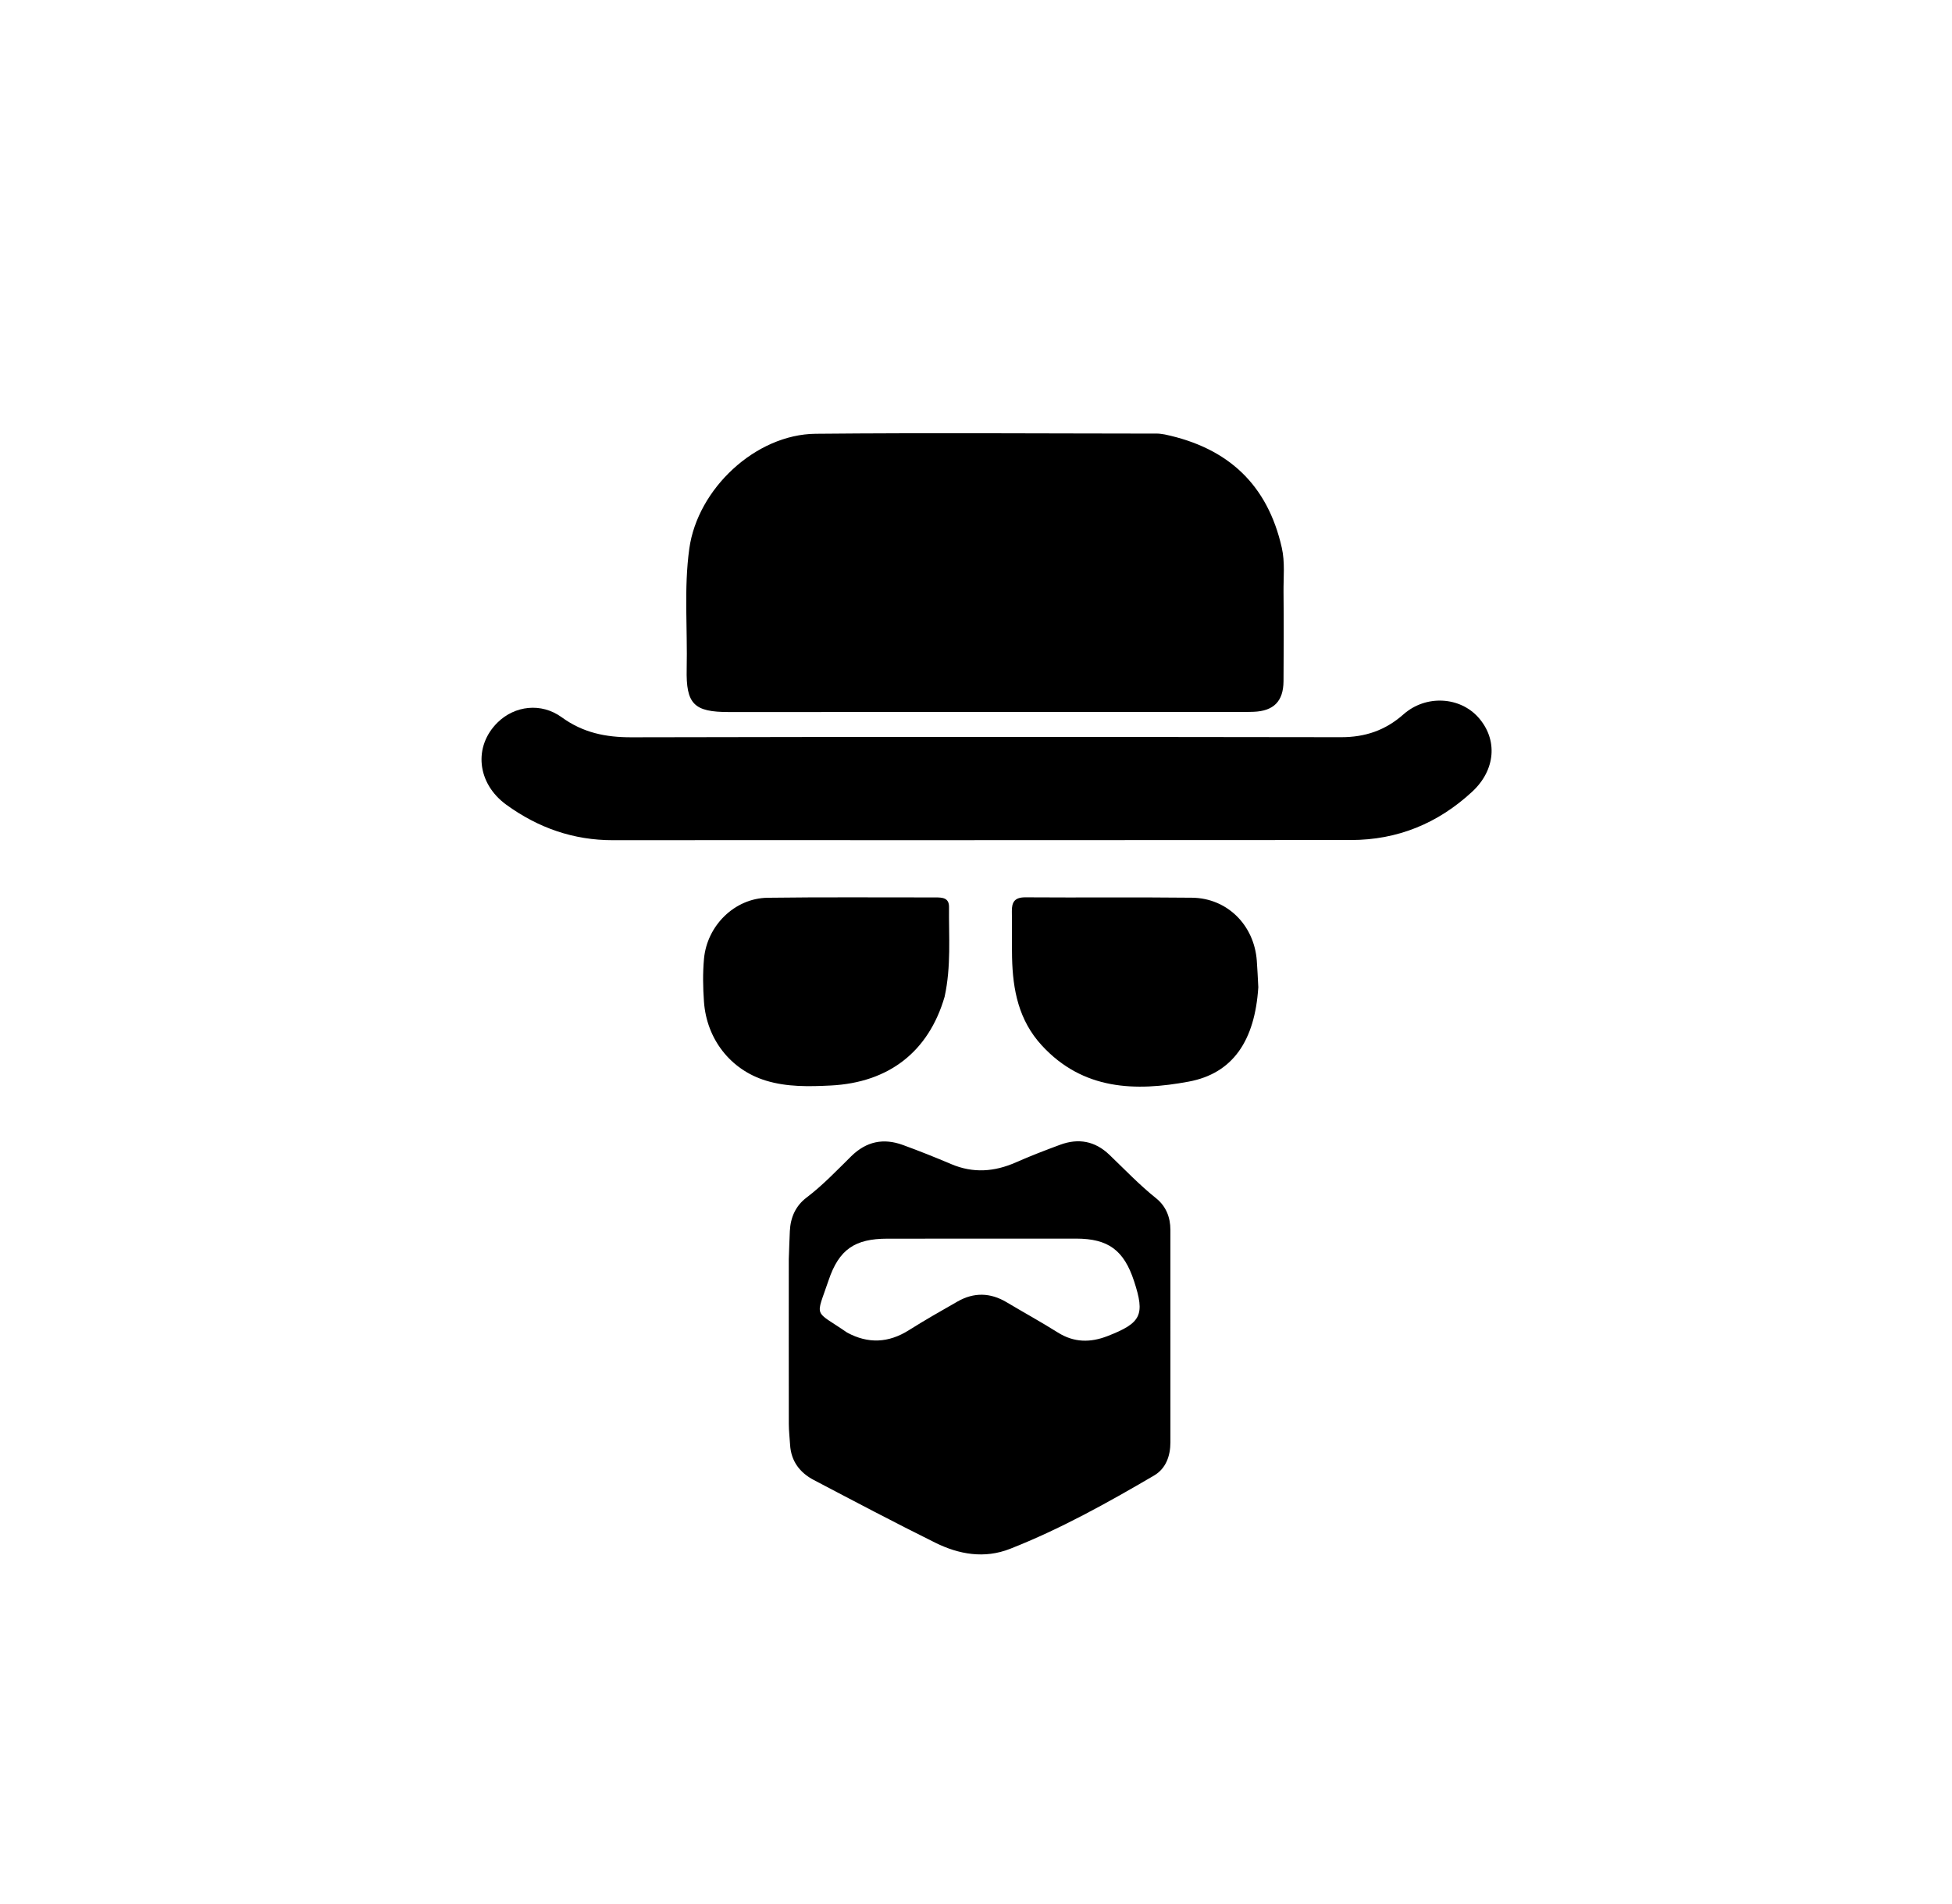 <svg version="1.1" id="Layer_1" xmlns="http://www.w3.org/2000/svg" xmlns:xlink="http://www.w3.org/1999/xlink" x="0px" y="0px"
	 width="100%" viewBox="0 0 656 640" enable-background="new 0 0 656 640" xml:space="preserve">
	 
<path fill="#000000" opacity="1" stroke="none" 
	d="
M391.436,146.035 
	C412.865,150.557 426.003,163.03 430.764,184.087 
	C431.881,189.026 431.304,194.037 431.351,199.013 
	C431.446,209.003 431.423,218.995 431.347,228.986 
	C431.295,235.73 428.041,239.009 421.263,239.26 
	C418.103,239.377 414.936,239.311 411.772,239.311 
	C356.156,239.323 300.539,239.336 244.923,239.341 
	C233.237,239.342 230.508,236.691 230.774,224.813 
	C231.076,211.349 229.793,197.856 231.65,184.419 
	C234.426,164.323 253.908,145.996 274.119,145.805 
	C312.414,145.442 350.715,145.722 389.013,145.745 
	C389.675,145.745 390.337,145.873 391.436,146.035 
z"/>
<path fill="#000000" opacity="1" stroke="none" 
	d="
M265.086,423.243 
	C265.201,419.786 265.299,416.793 265.439,413.802 
	C265.654,409.237 267.368,405.337 271.036,402.555 
	C276.5,398.411 281.198,393.444 286.051,388.667 
	C291.167,383.632 296.909,382.487 303.433,384.863 
	C308.904,386.855 314.318,389.022 319.679,391.297 
	C327.051,394.426 334.201,393.89 341.409,390.707 
	C346.275,388.559 351.253,386.649 356.244,384.8 
	C362.412,382.515 367.979,383.515 372.825,388.156 
	C377.991,393.104 382.918,398.294 388.533,402.783 
	C391.784,405.382 393.327,409.098 393.327,413.348 
	C393.327,437.165 393.327,460.982 393.333,484.799 
	C393.334,489.435 391.787,493.66 387.839,495.972 
	C372.199,505.132 356.356,513.964 339.441,520.614 
	C330.824,524.002 322.282,522.497 314.302,518.544 
	C300.587,511.749 287.048,504.596 273.495,497.479 
	C268.798,495.012 265.847,491.156 265.52,485.636 
	C265.382,483.313 265.099,480.993 265.095,478.671 
	C265.064,460.35 265.084,442.03 265.086,423.243 
M284.686,447.917 
	C291.767,451.75 298.619,451.427 305.453,447.114 
	C310.797,443.742 316.298,440.614 321.789,437.482 
	C327.306,434.334 332.825,434.464 338.303,437.732 
	C344.018,441.142 349.861,444.344 355.49,447.889 
	C360.917,451.307 366.411,451.345 372.175,449.107 
	C383.558,444.687 384.857,442.021 381.114,430.62 
	C377.703,420.229 372.451,416.343 361.645,416.335 
	C340.507,416.32 319.369,416.336 298.231,416.354 
	C287.325,416.363 281.972,419.935 278.471,430.315 
	C274.086,443.316 273.346,440.108 284.686,447.917 
z"/>
<path fill="#000000" opacity="1" stroke="none" 
	d="
M306,282.411 
	C272.336,282.407 239.171,282.367 206.007,282.417 
	C192.696,282.438 180.818,278.245 170.154,270.494 
	C160.269,263.311 159.031,250.895 167.237,242.833 
	C172.965,237.204 181.863,236.07 188.772,241.094 
	C195.915,246.287 203.522,247.845 212.184,247.826 
	C291.678,247.647 371.173,247.682 450.667,247.795 
	C458.759,247.807 465.555,245.518 471.636,240.132 
	C479.167,233.463 490.601,234.134 496.846,241.176 
	C503.424,248.593 502.642,258.812 494.735,266.133 
	C483.261,276.758 469.697,282.347 453.989,282.36 
	C404.826,282.402 355.663,282.397 306,282.411 
z"/>
<path fill="#000000" opacity="1" stroke="none" 
	d="
M317.445,335.065 
	C312.057,353.506 298.735,363.886 279.171,364.872 
	C271.881,365.239 264.504,365.4 257.397,363.23 
	C245.439,359.579 237.468,349.212 236.58,336.72 
	C236.237,331.896 236.151,327.123 236.587,322.291 
	C237.588,311.212 246.799,301.916 257.999,301.764 
	C276.794,301.507 295.595,301.683 314.393,301.654 
	C316.71,301.65 318.964,301.785 318.932,304.845 
	C318.829,314.797 319.692,324.8 317.445,335.065 
z"/>
<path fill="#000000" opacity="1" stroke="none" 
	d="
M422.874,331.849 
	C421.717,349.812 414.318,360.785 399.548,363.552 
	C381.565,366.921 363.969,366.449 350.124,351.413 
	C342.352,342.972 340.365,332.764 340.119,321.897 
	C340.002,316.737 340.159,311.57 340.052,306.41 
	C339.985,303.16 341.026,301.594 344.642,301.62 
	C363.294,301.754 381.948,301.541 400.598,301.75 
	C412.424,301.882 421.499,310.963 422.369,322.93 
	C422.573,325.75 422.713,328.574 422.874,331.849 
z"/>
</svg>